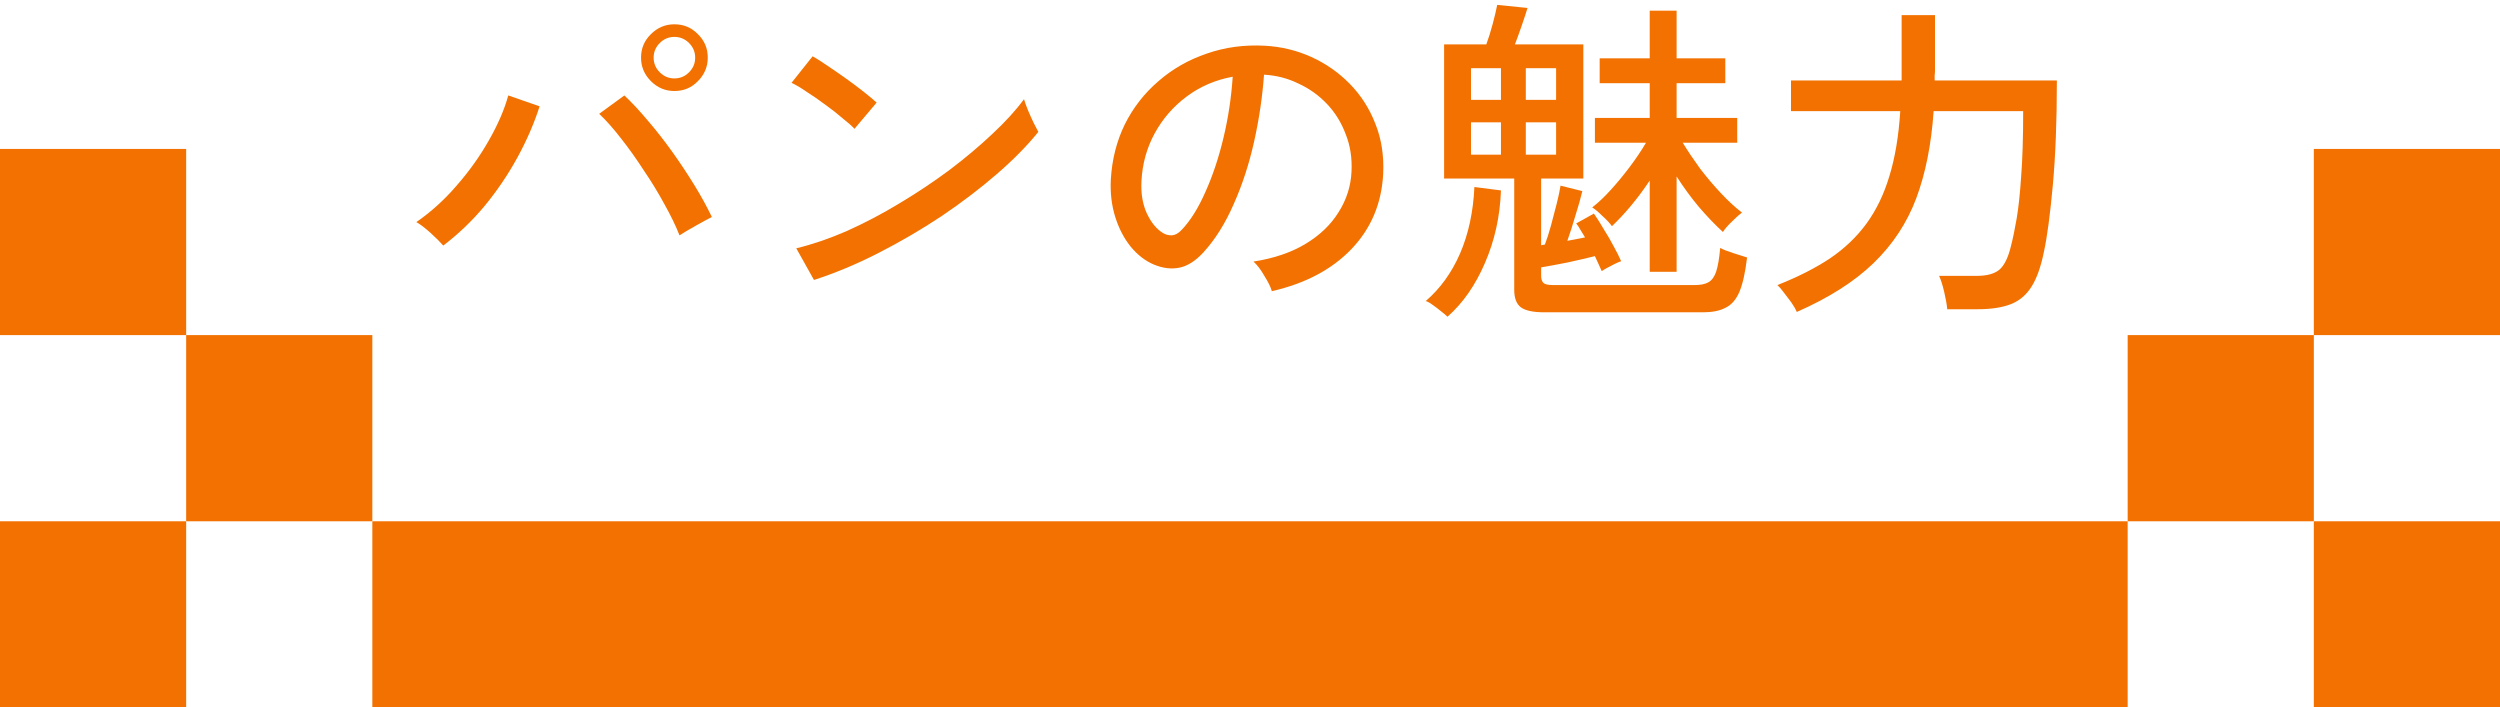 <svg width="470" height="133" viewBox="0 0 470 133" fill="none" xmlns="http://www.w3.org/2000/svg">
<path d="M70 98H400V133H70V98Z" fill="#F27100"/>
<path d="M435 98H470V133H435V98Z" fill="#F27100"/>
<path d="M435 28H470V63H435V28Z" fill="#F27100"/>
<path d="M0 28H35V63H0V28Z" fill="#F27100"/>
<path d="M400 63H435V98H400V63Z" fill="#F27100"/>
<path d="M0 98H35V133H0V98Z" fill="#F27100"/>
<path d="M35 63H70V98H35V63Z" fill="#F27100"/>
<path d="M83.332 46.168C82.82 45.571 82.052 44.803 81.028 43.864C80.004 42.925 79.087 42.221 78.276 41.752C81.049 39.832 83.588 37.528 85.892 34.84C88.239 32.152 90.244 29.336 91.908 26.392C93.615 23.405 94.831 20.589 95.556 17.944L101.444 19.992C100.42 23.192 99.033 26.392 97.284 29.592C95.535 32.792 93.487 35.821 91.14 38.68C88.793 41.496 86.191 43.992 83.332 46.168ZM127.748 44.248C127.065 42.499 126.127 40.557 124.932 38.424C123.78 36.291 122.479 34.157 121.028 32.024C119.62 29.848 118.191 27.843 116.74 26.008C115.289 24.131 113.924 22.595 112.644 21.4L117.38 17.944C118.788 19.267 120.26 20.845 121.796 22.68C123.375 24.515 124.911 26.477 126.404 28.568C127.897 30.659 129.284 32.749 130.564 34.84C131.844 36.931 132.932 38.915 133.828 40.792C133.145 41.133 132.164 41.667 130.884 42.392C129.647 43.075 128.601 43.693 127.748 44.248ZM126.788 17.112C125.081 17.112 123.609 16.493 122.372 15.256C121.135 14.019 120.516 12.547 120.516 10.84C120.516 9.091 121.135 7.619 122.372 6.424C123.609 5.187 125.081 4.568 126.788 4.568C128.537 4.568 130.009 5.187 131.204 6.424C132.441 7.619 133.06 9.091 133.06 10.84C133.06 12.547 132.441 14.019 131.204 15.256C130.009 16.493 128.537 17.112 126.788 17.112ZM126.788 14.744C127.855 14.744 128.772 14.36 129.54 13.592C130.308 12.824 130.692 11.907 130.692 10.84C130.692 9.773 130.308 8.856 129.54 8.088C128.772 7.32 127.855 6.936 126.788 6.936C125.721 6.936 124.804 7.32 124.036 8.088C123.268 8.856 122.884 9.773 122.884 10.84C122.884 11.907 123.268 12.824 124.036 13.592C124.804 14.36 125.721 14.744 126.788 14.744Z" fill="#F27100"/>
<path d="M153.028 52.632L149.7 46.68C152.729 45.955 155.908 44.867 159.236 43.416C162.564 41.923 165.849 40.195 169.092 38.232C172.377 36.269 175.513 34.179 178.5 31.96C181.487 29.699 184.175 27.437 186.564 25.176C188.996 22.915 190.98 20.739 192.516 18.648C192.644 19.117 192.879 19.779 193.22 20.632C193.561 21.443 193.924 22.253 194.308 23.064C194.692 23.832 194.991 24.408 195.204 24.792C193.156 27.352 190.553 29.997 187.396 32.728C184.239 35.459 180.761 38.104 176.964 40.664C173.167 43.181 169.22 45.485 165.124 47.576C161.028 49.667 156.996 51.352 153.028 52.632ZM160.644 24.216C160.175 23.704 159.428 23.043 158.404 22.232C157.423 21.379 156.335 20.525 155.14 19.672C153.945 18.776 152.772 17.965 151.62 17.24C150.511 16.472 149.572 15.917 148.804 15.576L152.772 10.584C153.54 11.011 154.479 11.608 155.588 12.376C156.74 13.144 157.913 13.955 159.108 14.808C160.303 15.661 161.412 16.493 162.436 17.304C163.46 18.115 164.249 18.776 164.804 19.288L160.644 24.216Z" fill="#F27100"/>
<path d="M239.108 54.744C238.895 53.976 238.425 53.016 237.7 51.864C237.017 50.669 236.335 49.773 235.652 49.176C239.492 48.579 242.756 47.469 245.444 45.848C248.132 44.227 250.201 42.243 251.652 39.896C253.145 37.549 253.956 35.011 254.084 32.28C254.212 29.72 253.849 27.373 252.996 25.24C252.185 23.064 251.012 21.165 249.476 19.544C247.94 17.923 246.148 16.643 244.1 15.704C242.095 14.723 239.94 14.168 237.636 14.04C237.337 18.179 236.719 22.36 235.78 26.584C234.841 30.808 233.561 34.733 231.94 38.36C230.361 41.987 228.463 45.016 226.244 47.448C224.751 49.069 223.236 50.029 221.7 50.328C220.207 50.627 218.628 50.435 216.964 49.752C215.343 49.069 213.892 47.96 212.612 46.424C211.332 44.845 210.351 42.968 209.668 40.792C208.985 38.616 208.708 36.269 208.836 33.752C209.049 29.997 209.924 26.541 211.46 23.384C213.039 20.227 215.151 17.517 217.796 15.256C220.441 12.952 223.471 11.224 226.884 10.072C230.297 8.877 233.945 8.387 237.828 8.6C240.9 8.771 243.801 9.475 246.532 10.712C249.263 11.949 251.673 13.635 253.764 15.768C255.855 17.901 257.455 20.397 258.564 23.256C259.716 26.115 260.207 29.272 260.036 32.728C259.737 38.275 257.753 42.968 254.084 46.808C250.415 50.648 245.423 53.293 239.108 54.744ZM218.628 43.8C219.097 44.099 219.652 44.248 220.292 44.248C220.932 44.205 221.551 43.864 222.148 43.224C223.812 41.475 225.305 39.085 226.628 36.056C227.993 33.027 229.124 29.635 230.02 25.88C230.916 22.125 231.492 18.307 231.748 14.424C228.505 15.021 225.625 16.259 223.108 18.136C220.591 20.013 218.585 22.317 217.092 25.048C215.599 27.779 214.767 30.765 214.596 34.008C214.468 36.355 214.809 38.403 215.62 40.152C216.431 41.859 217.433 43.075 218.628 43.8Z" fill="#F27100"/>
<path d="M290.308 58.712C288.217 58.712 286.745 58.392 285.892 57.752C285.081 57.112 284.676 56.024 284.676 54.488V33.56H271.492V8.344H279.428C279.855 7.192 280.26 5.891 280.644 4.44C281.028 2.989 281.305 1.816 281.476 0.92L287.172 1.496C286.959 2.221 286.617 3.267 286.148 4.632C285.679 5.997 285.231 7.235 284.804 8.344H297.668V33.56H289.732V46.104L290.436 45.976C290.82 44.995 291.204 43.8 291.588 42.392C291.972 40.984 292.335 39.597 292.676 38.232C293.017 36.867 293.252 35.757 293.38 34.904L297.476 35.928C297.177 37.208 296.751 38.723 296.196 40.472C295.684 42.221 295.172 43.821 294.66 45.272C295.257 45.144 295.833 45.037 296.388 44.952C296.985 44.824 297.519 44.717 297.988 44.632C297.689 44.12 297.391 43.629 297.092 43.16C296.836 42.691 296.58 42.307 296.324 42.008L299.652 40.152C300.249 41.005 300.868 41.987 301.508 43.096C302.191 44.163 302.809 45.229 303.364 46.296C303.961 47.363 304.431 48.301 304.772 49.112C304.473 49.197 304.068 49.368 303.556 49.624C303.044 49.88 302.553 50.136 302.084 50.392C301.615 50.648 301.295 50.84 301.124 50.968C300.953 50.584 300.761 50.157 300.548 49.688C300.335 49.219 300.1 48.707 299.844 48.152C298.308 48.536 296.559 48.941 294.596 49.368C292.633 49.752 291.012 50.051 289.732 50.264V51.864C289.732 52.461 289.881 52.909 290.18 53.208C290.479 53.464 291.076 53.592 291.972 53.592H318.596C319.705 53.592 320.559 53.421 321.156 53.08C321.796 52.739 322.287 52.077 322.628 51.096C322.969 50.072 323.225 48.579 323.396 46.616C323.951 46.915 324.761 47.235 325.828 47.576C326.895 47.917 327.769 48.195 328.452 48.408C328.111 51.267 327.62 53.443 326.98 54.936C326.34 56.387 325.465 57.368 324.356 57.88C323.289 58.435 321.903 58.712 320.196 58.712H290.308ZM310.148 51.096V33.944C307.929 37.272 305.561 40.131 303.044 42.52C302.66 41.965 302.063 41.325 301.252 40.6C300.484 39.832 299.844 39.299 299.332 39C300.484 38.104 301.657 36.995 302.852 35.672C304.089 34.307 305.284 32.856 306.436 31.32C307.588 29.784 308.591 28.291 309.444 26.84H299.844V22.168H310.148V15.64H300.74V10.968H310.148V2.008H315.204V10.968H324.356V15.64H315.204V22.168H326.596V26.84H316.356C317.295 28.376 318.383 29.997 319.62 31.704C320.9 33.368 322.223 34.925 323.588 36.376C324.953 37.827 326.255 39.021 327.492 39.96C327.023 40.301 326.404 40.856 325.636 41.624C324.868 42.349 324.292 43.011 323.908 43.608C322.415 42.243 320.9 40.664 319.364 38.872C317.871 37.08 316.484 35.181 315.204 33.176V51.096H310.148ZM272.132 59.544C271.876 59.288 271.471 58.947 270.916 58.52C270.404 58.093 269.871 57.688 269.316 57.304C268.804 56.92 268.377 56.685 268.036 56.6C270.767 54.253 272.921 51.267 274.5 47.64C276.079 43.971 276.975 39.811 277.188 35.16L282.18 35.8C282.009 40.664 281.007 45.208 279.172 49.432C277.38 53.613 275.033 56.984 272.132 59.544ZM286.852 29.08H292.548V23H286.852V29.08ZM276.548 29.08H282.18V23H276.548V29.08ZM286.852 18.776H292.548V12.824H286.852V18.776ZM276.548 18.776H282.18V12.824H276.548V18.776Z" fill="#F27100"/>
<path d="M337.796 58.648C337.583 58.136 337.241 57.539 336.772 56.856C336.303 56.216 335.833 55.597 335.364 55C334.895 54.36 334.489 53.891 334.148 53.592C337.945 52.099 341.231 50.435 344.004 48.6C346.777 46.723 349.081 44.525 350.916 42.008C352.751 39.491 354.18 36.525 355.204 33.112C356.271 29.656 356.953 25.581 357.252 20.888H336.708V15.128H357.508V2.84H363.78V13.208C363.78 13.507 363.759 13.827 363.716 14.168C363.716 14.467 363.716 14.787 363.716 15.128H386.692C386.692 22.723 386.436 29.315 385.924 34.904C385.412 40.451 384.857 44.589 384.26 47.32C383.705 50.093 382.937 52.269 381.956 53.848C380.975 55.427 379.673 56.536 378.052 57.176C376.431 57.816 374.34 58.136 371.78 58.136H366.084C365.999 57.24 365.807 56.152 365.508 54.872C365.209 53.592 364.889 52.589 364.548 51.864H371.652C373.529 51.864 374.937 51.48 375.876 50.712C376.815 49.901 377.54 48.429 378.052 46.296C378.436 44.803 378.799 43.053 379.14 41.048C379.481 39.043 379.759 36.44 379.972 33.24C380.228 30.04 380.356 25.923 380.356 20.888H363.524C363.097 27.117 362.009 32.579 360.26 37.272C358.511 41.923 355.823 45.997 352.196 49.496C348.612 52.952 343.812 56.003 337.796 58.648Z" fill="#F27100"/>
</svg>
